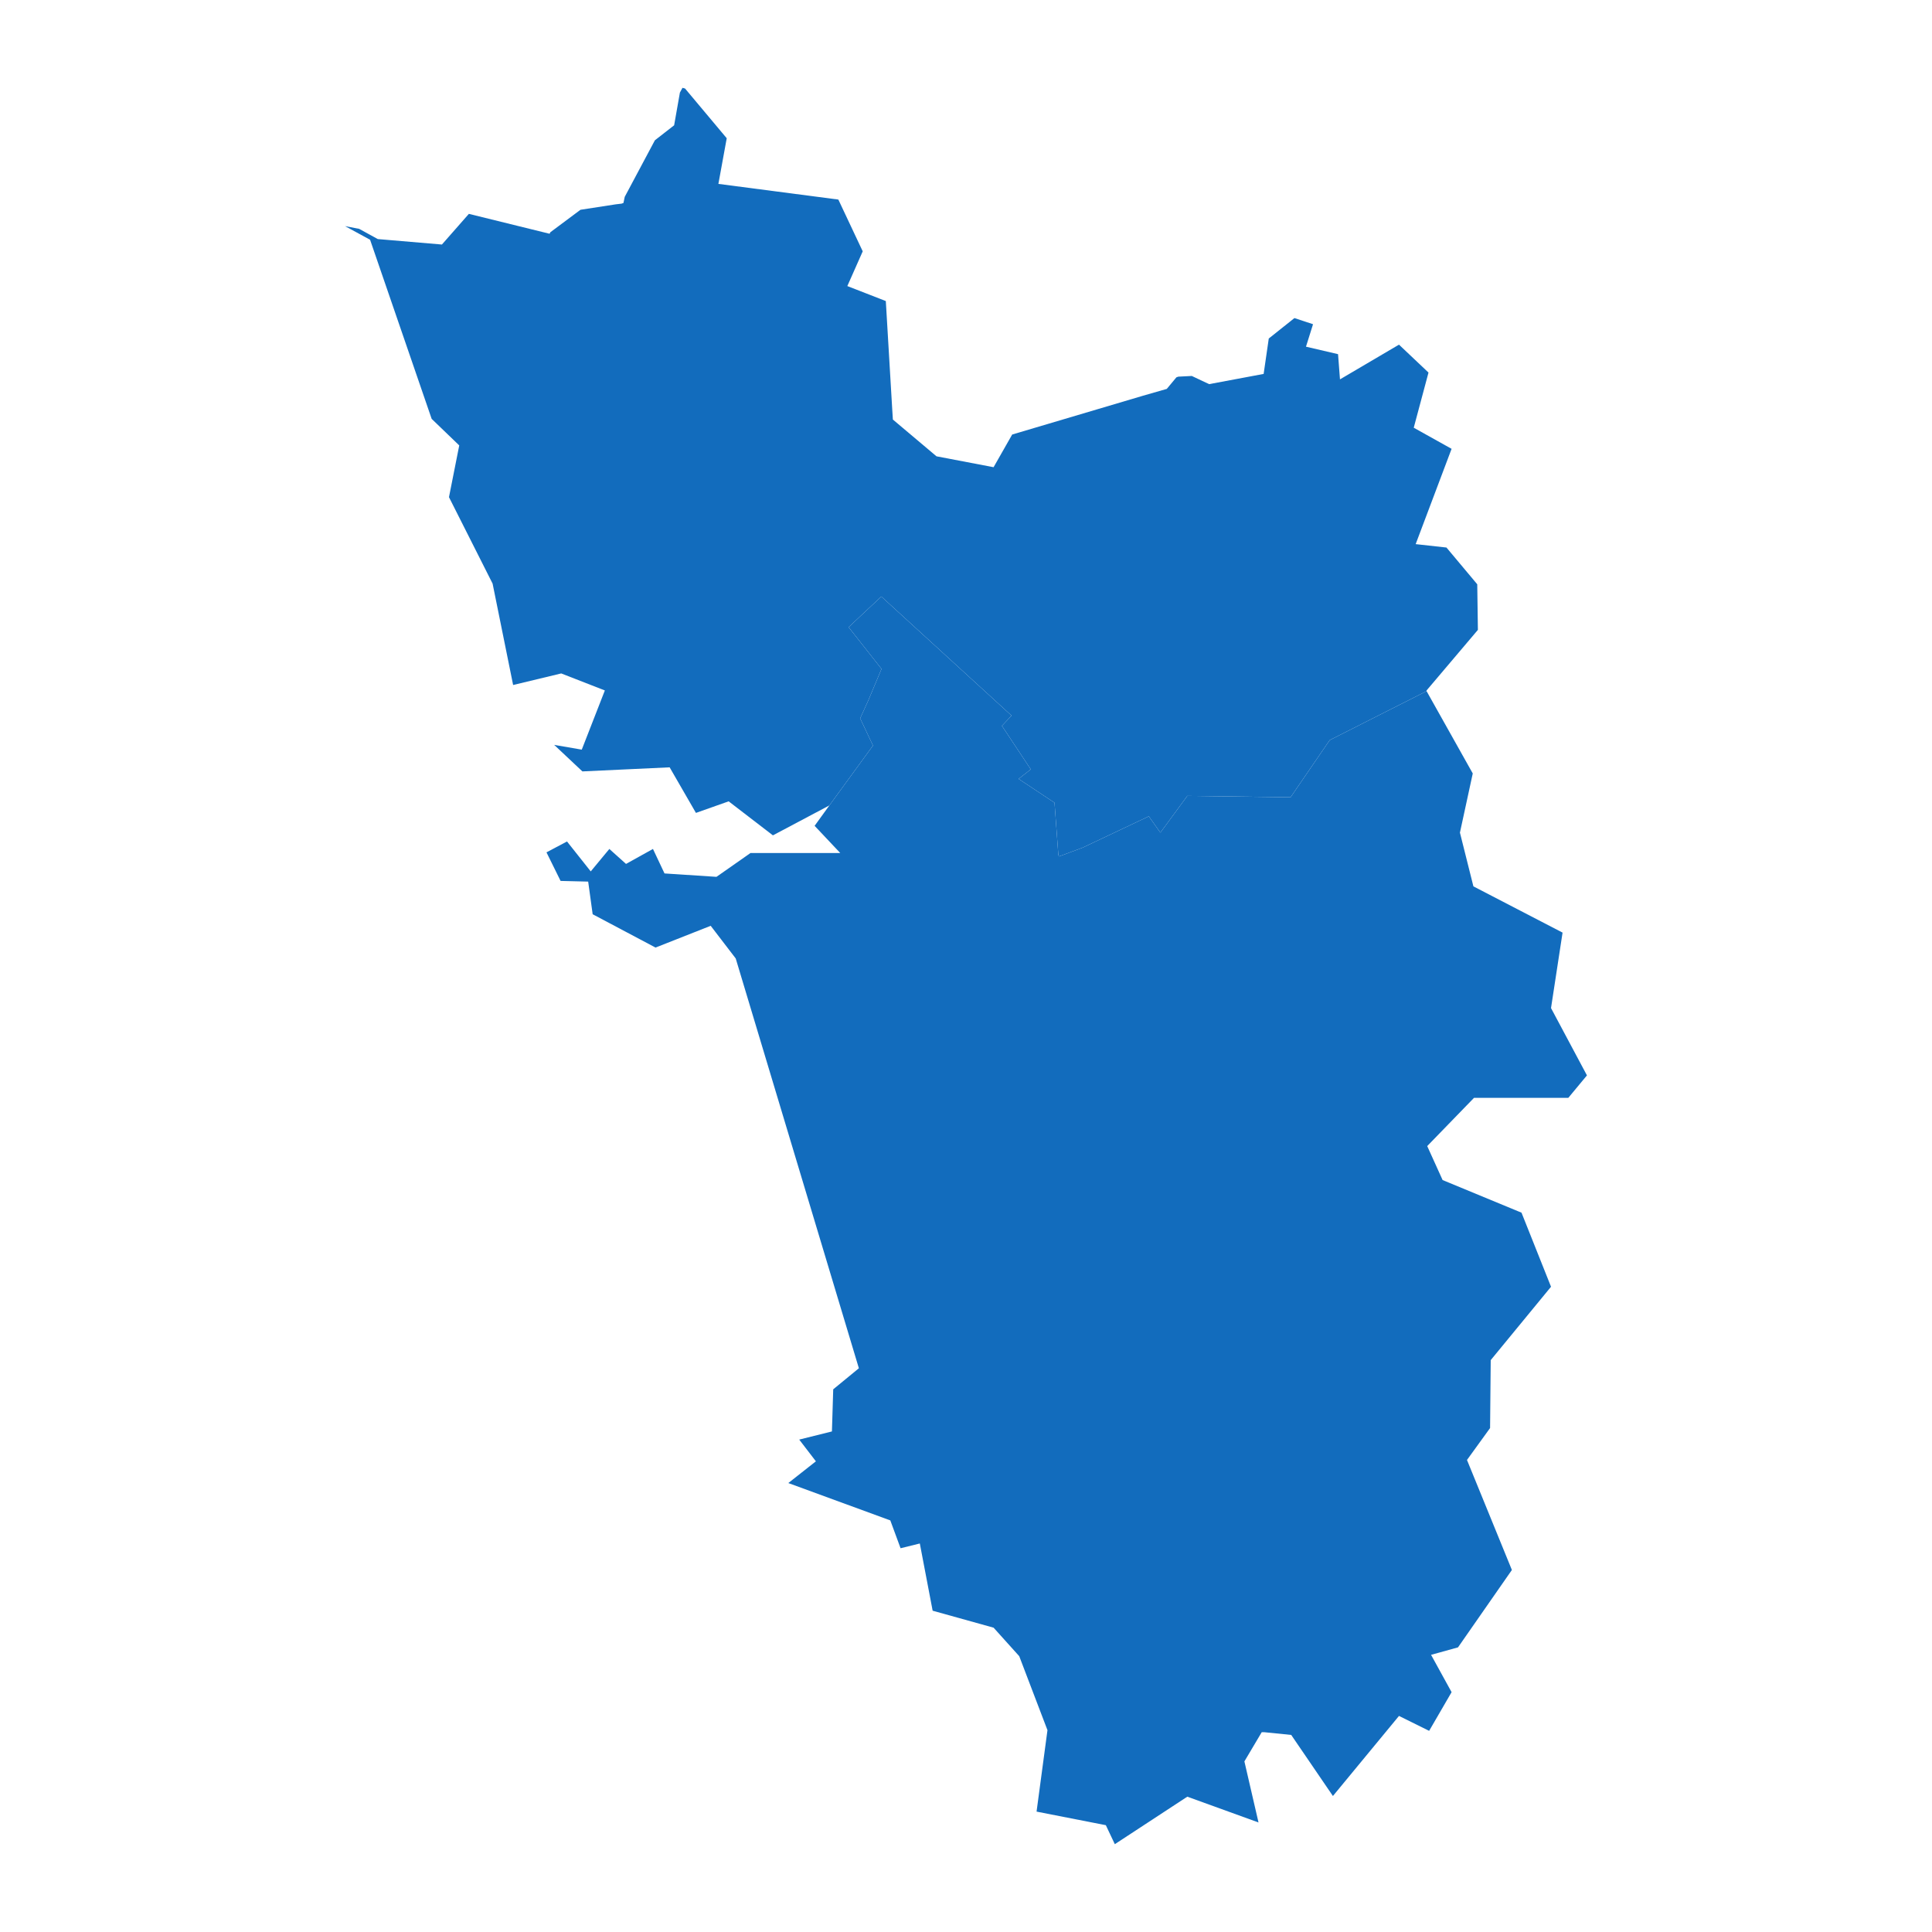 <svg xmlns="http://www.w3.org/2000/svg"  xmlns:xlink="http://www.w3.org/1999/xlink"  id="map" width="633" height="633"><defs><filter id="sofGlow" height="300%" width="300%" x="-75%" y="-75%"><feMorphology operator="dilate" radius="4" in="SourceAlpha" result="thicken"></feMorphology><feGaussianBlur in="thicken" stdDeviation="10" result="blurred"></feGaussianBlur><feFlood flood-color="rgb(0,186,255)" result="glowColor"></feFlood><feComposite in="glowColor" in2="blurred" operator="in" result="softGlow_colored"></feComposite><feMerge><feMergeNode in="softGlow_colored"></feMergeNode><feMergeNode in="SourceGraphic"></feMergeNode></feMerge></filter></defs><path d="M467.402,226.441L435.667,242.491L422.846,261.214L389.009,260.768L380.182,272.803L376.399,267.454L354.751,277.706L346.975,280.603L346.765,280.157L345.503,262.997L333.734,255.196L337.727,252.076L328.27,237.81L331.422,234.466L288.758,195.449L278.039,205.483L288.758,219.084L288.758,219.307L284.554,229.339L281.822,235.358L285.815,243.829L286.025,244.274L278.88,254.082L271.734,263.889L253.239,273.694L238.737,262.551L228.018,266.34L219.401,251.407L190.818,252.744L181.571,244.052L190.608,245.612L198.174,226.218L183.883,220.644L168.12,224.434L161.394,191.213L147.103,162.889L150.466,145.937L141.428,137.237L121.252,78.553L113.055,74.089L117.679,74.982L123.774,78.329L144.791,80.115L153.618,70.071L179.889,76.544L180.1,76.544L180.31,76.097L190.188,68.732L201.747,66.946L203.639,66.723L204.269,66.5L204.689,64.491L214.567,45.963L220.873,41.052L222.764,30.336L223.605,28.773L224.445,28.996L238.106,45.294L235.374,60.25L274.676,65.384L282.663,82.347L277.619,93.728L290.229,98.638L292.33,134.114L292.541,137.46L306.832,149.506L325.537,153.075L331.632,142.368L374.507,129.652L382.283,127.421L385.436,123.628L386.066,123.405L390.48,123.182L396.155,125.859L414.019,122.513L415.7,110.91L424.107,104.216L430.202,106.225L427.89,113.588L438.399,116.042L439.029,124.297L458.365,112.919L468.033,122.066L463.199,140.137L475.599,147.052L463.829,178.278L473.918,179.393L484.006,191.436L484.216,206.375L467.402,226.218Z" class="sc-kAyceB dIJauC North Goa mapstate" fill="rgb(18, 108, 189)" stroke-width="0.9px" data-darkreader-inline-fill="" style="--darkreader-inline-fill: #0e5697;"></path><path d="M271.734,263.889L278.88,254.082L286.025,244.274L285.815,243.829L281.822,235.358L284.554,229.339L288.758,219.307L288.758,219.084L278.039,205.483L288.758,195.449L331.422,234.466L328.27,237.81L337.727,252.076L333.734,255.196L345.503,262.997L346.765,280.157L346.975,280.603L354.751,277.706L376.399,267.454L380.182,272.803L389.009,260.768L422.846,261.214L435.667,242.491L467.402,226.441L482.534,253.413L478.331,272.803L482.745,290.408L511.958,305.559L508.175,330.288L519.945,352.339L513.85,359.689L482.955,359.689L467.612,375.5L472.656,386.634L498.507,397.322L508.175,421.588L488.419,445.628L488.209,467.883L480.643,478.342L495.355,514.384L477.701,539.742L468.873,542.189L475.599,554.421L468.243,567.096L458.365,562.204L436.717,588.442L423.056,568.431L414.229,567.541L413.388,567.541L407.714,577.103L412.338,597.113L389.009,588.665L365.259,604.227L362.317,598.002L339.619,593.556L343.192,566.874L333.944,542.633L325.537,533.292L305.571,527.731L301.368,505.708L295.063,507.266L291.7,498.144L258.283,485.907L267.32,478.787L261.856,471.666L272.574,468.996L272.995,455.198L281.402,448.299L241.049,314.025L232.852,303.331L214.778,310.46L194.181,299.543L192.71,288.848L183.672,288.625L179.049,279.266L185.774,275.7L193.55,285.505L199.645,278.152L205.11,283.054L213.937,278.152L217.72,286.174L234.744,287.288L245.883,279.489L275.307,279.489L266.9,270.574Z" class="sc-kAyceB dIJauC South Goa mapstate" fill="rgb(18, 108, 189)" stroke-width="0.9px" data-darkreader-inline-fill="" style="--darkreader-inline-fill: #0e5697;"></path></svg>